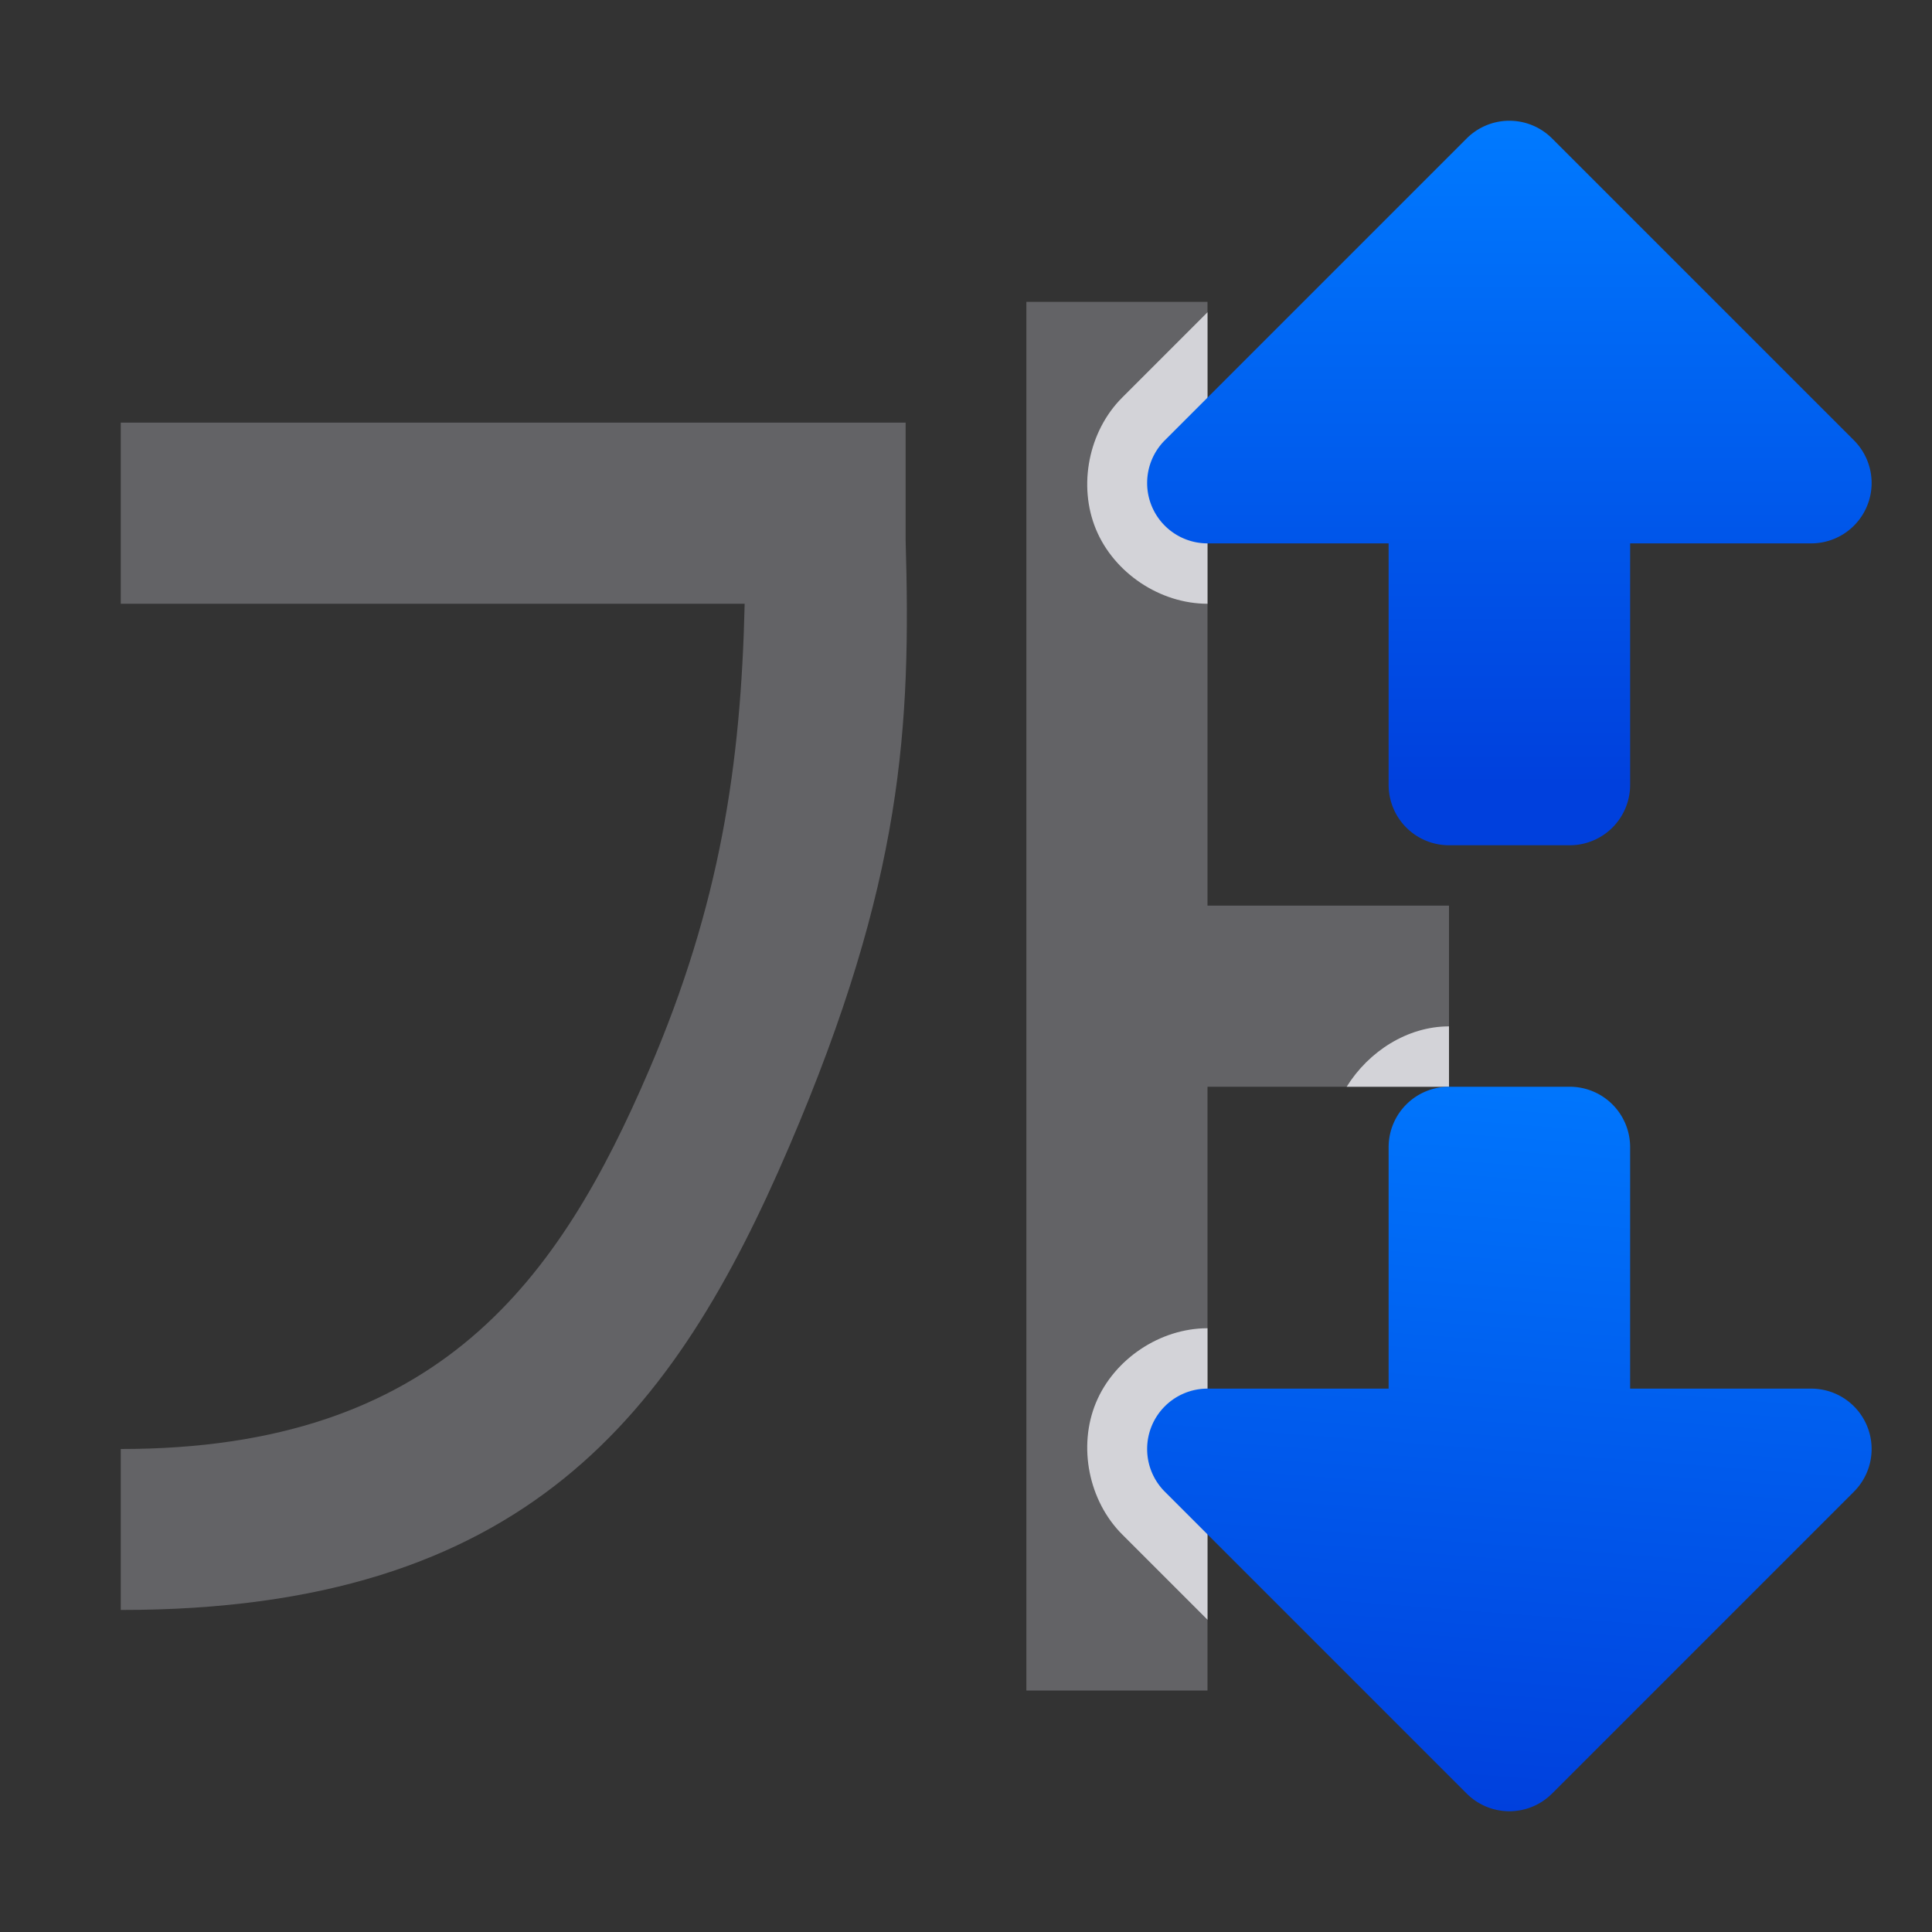 <svg height="32" viewBox="0 0 32 32" width="32" xmlns="http://www.w3.org/2000/svg" xmlns:xlink="http://www.w3.org/1999/xlink"><rect x="0" y="0" width="32" height="32" fill="#333333" stroke="none"/><linearGradient id="a" gradientTransform="matrix(1 0 0 -1 0 32)" gradientUnits="userSpaceOnUse" x1="25" x2="26" xlink:href="#b" y1="2" y2="15"/><linearGradient id="b" gradientUnits="userSpaceOnUse" x1="-9.498" x2="-29.256" y1="4.682" y2="5.113"><stop offset="0" stop-color="#0040dd"/><stop offset="1" stop-color="#007aff"/></linearGradient><linearGradient id="c" gradientUnits="userSpaceOnUse" x1="25" x2="25" xlink:href="#b" y1="13" y2="2"/><path d="m17 5v23h3v-1.201-8.799h4v-3h-4v-9.828-.172zm-15 2v3h10.334c-.062 2.676-.407 4.983-1.584 7.725-1.48 3.448-3.461 6.278-8.75 6.275v2.666c6.71.004 9.173-3.253 11.068-7.668 1.895-4.415 2.021-6.976 1.932-10.055v-1.943z" fill="#636366" fill-rule="evenodd" stroke-width="1.333"/><path d="m20 5.172-1.414 1.414c-.555.555-.734 1.454-.434 2.18.3.725 1.062 1.234 1.848 1.234zm4 11.828c-.691 0-1.333.417-1.695 1h1.695zm-4 5c-.785 0-1.547.509-1.848 1.234-.3.725-.121 1.624.434 2.18l1.414 1.414v-.029z" fill="#f2f2f7" fill-opacity=".784"/><path d="m24.984 2a1 1 0 0 0 -.691.293l-5 5a1 1 0 0 0 .707 1.707h3v4a1 1 0 0 0 1 1h2a1 1 0 0 0 1-1v-4h3a1 1 0 0 0 .707-1.707l-5-5a1 1 0 0 0 -.723-.293z" fill="url(#c)"/><path d="m24.984 30a1 1 0 0 1 -.691-.293l-5-5a1 1 0 0 1 .707-1.707h3v-4a1 1 0 0 1 1-1h2a1 1 0 0 1 1 1v4h3a1 1 0 0 1 .707 1.707l-5 5a1 1 0 0 1 -.723.293z" fill="url(#a)"/></svg>